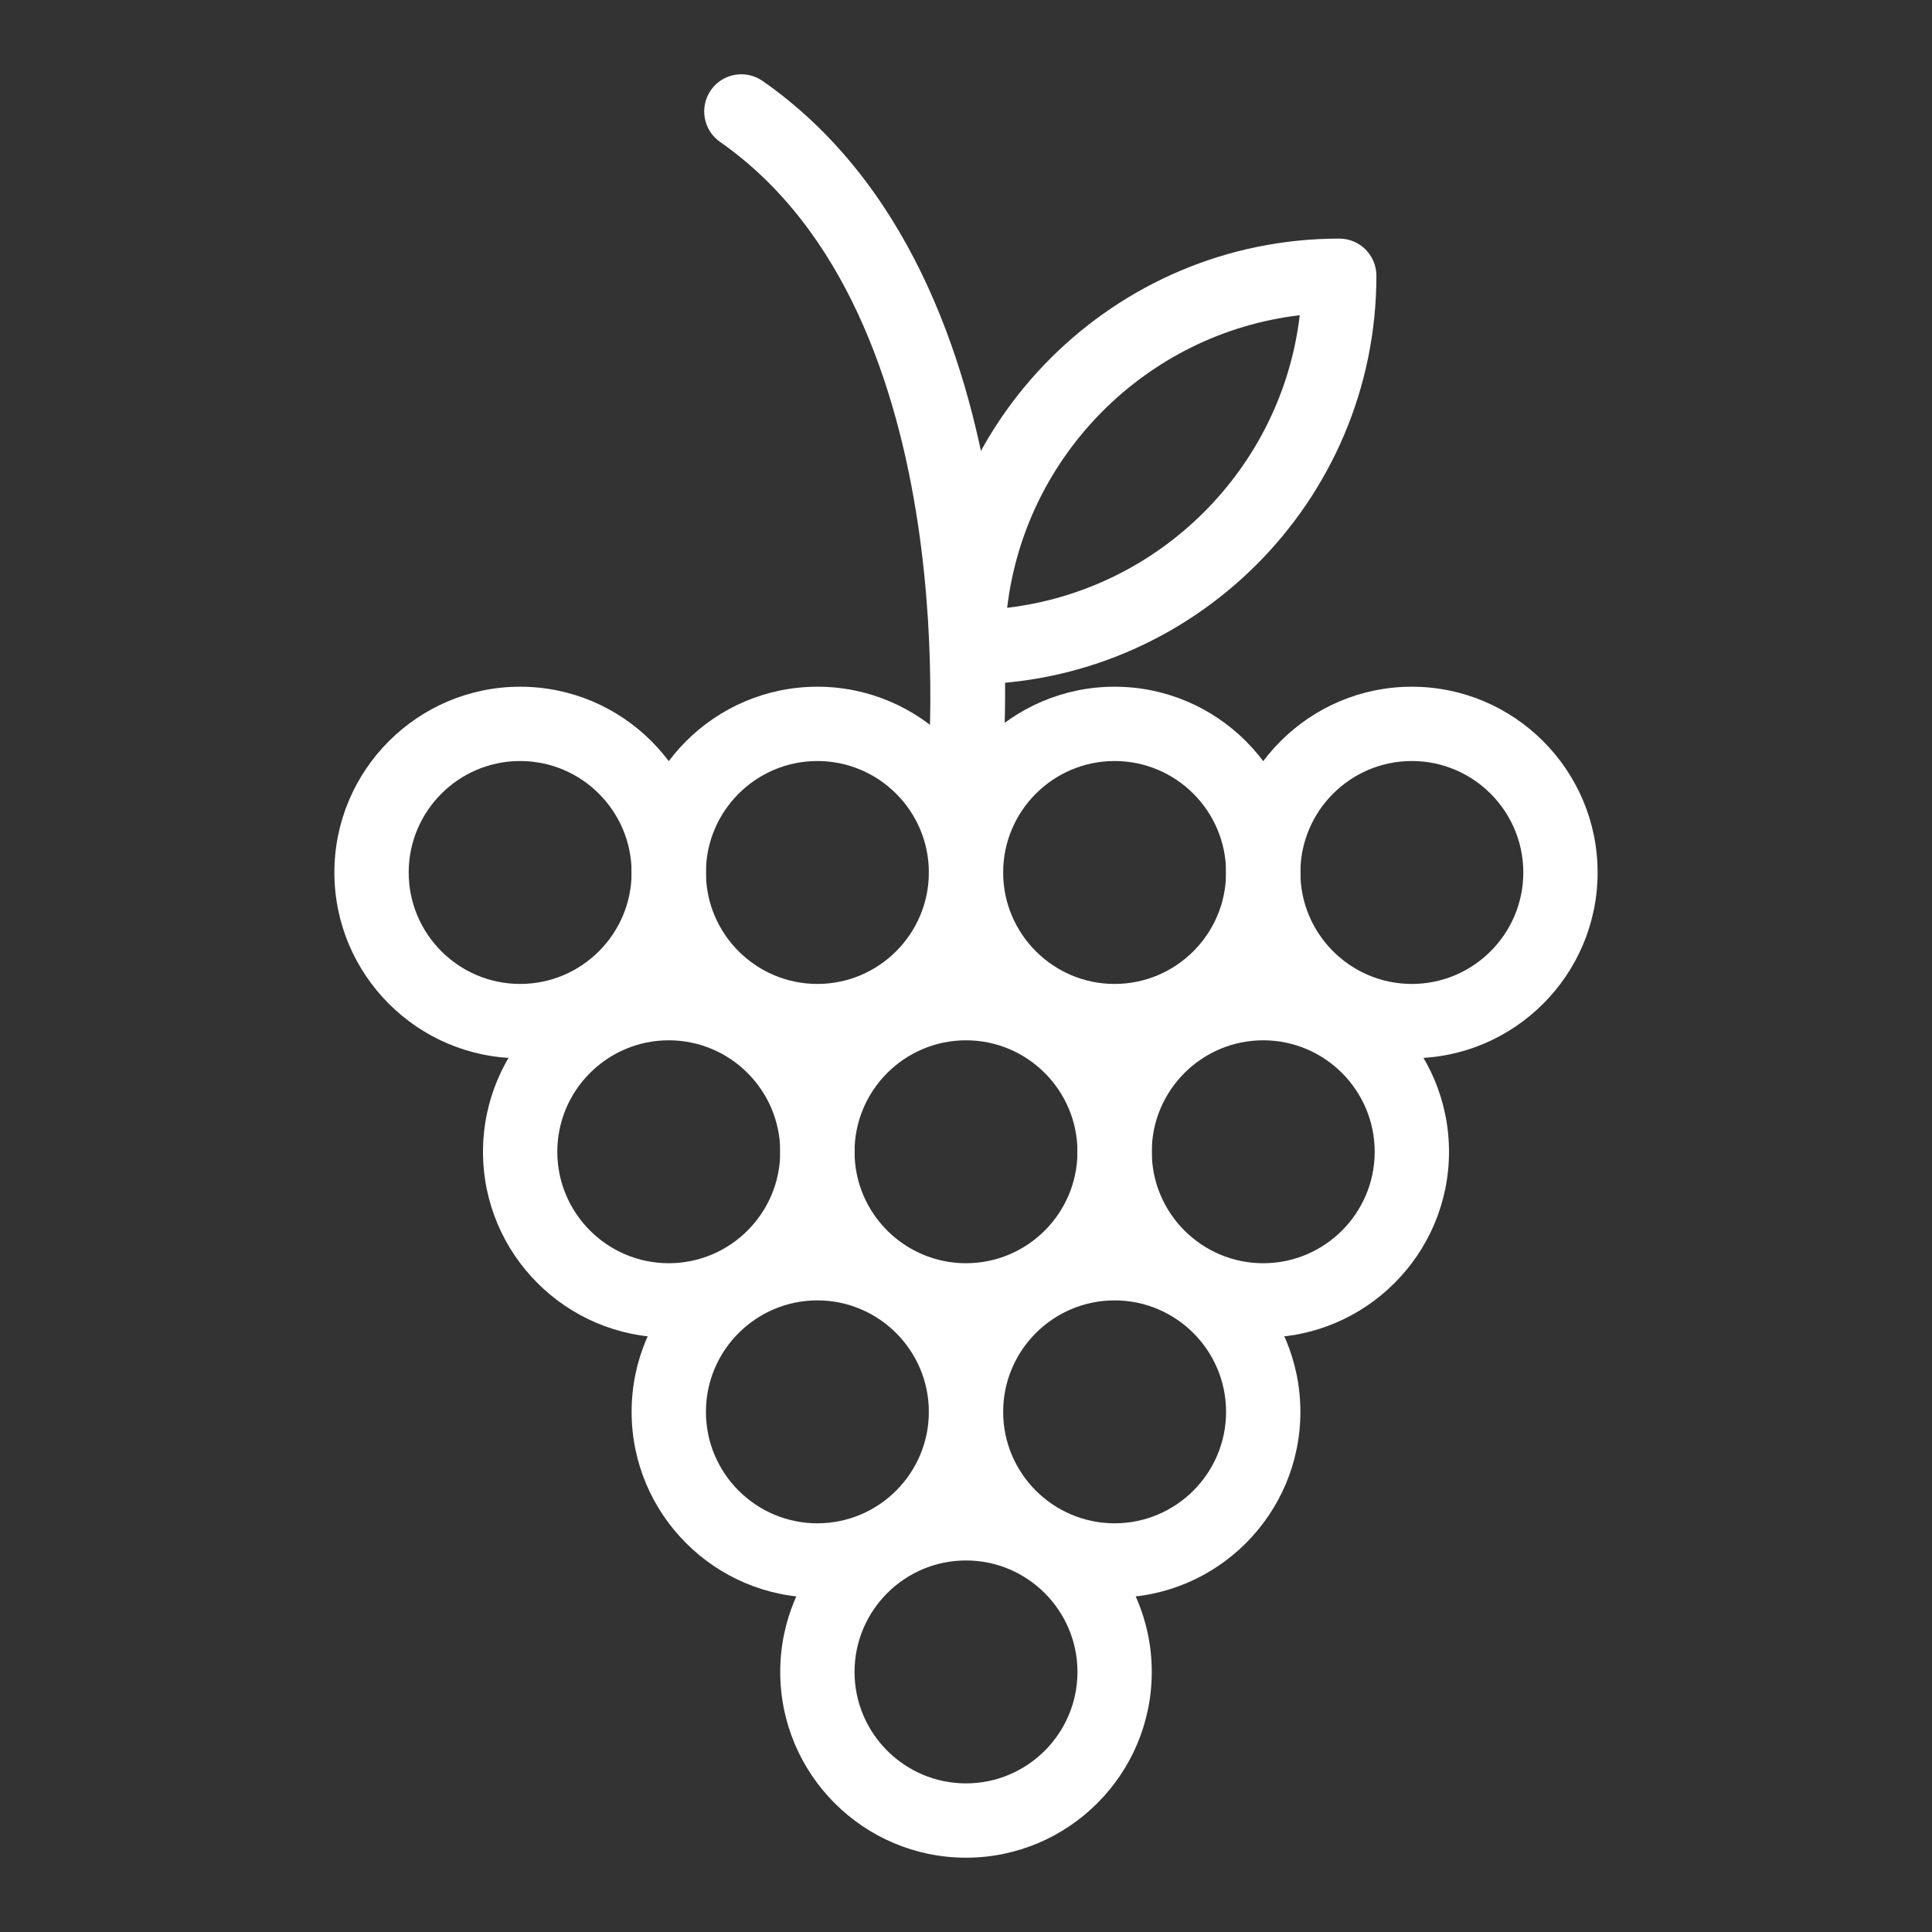 <svg width='200' height='200' fill="#FFFFFF" xmlns="http://www.w3.org/2000/svg" xmlns:xlink="http://www.w3.org/1999/xlink" version="1.1" x="0px" y="0px" viewBox="0 0 52 52" enable-background="new 0 0 52 52" xml:space="preserve"><rect x="0" y="0" width="52" height="52" fill="#333333" stroke="none"/><g><g><g><g><g><path d="M38,28.483c-2.757,0-5-2.243-5-5s2.243-5,5-5s5,2.243,5,5S40.757,28.483,38,28.483z        M38,20.483c-1.654,0-3,1.346-3,3s1.346,3,3,3s3-1.346,3-3S39.654,20.483,38,20.483z"/></g></g><g><g><path d="M30,28.483c-2.757,0-5-2.243-5-5s2.243-5,5-5s5,2.243,5,5S32.757,28.483,30,28.483z        M30,20.483c-1.654,0-3,1.346-3,3s1.346,3,3,3s3-1.346,3-3S31.654,20.483,30,20.483z"/></g></g><g><g><path d="M22,28.483c-2.757,0-5-2.243-5-5s2.243-5,5-5s5,2.243,5,5S24.757,28.483,22,28.483z        M22,20.483c-1.654,0-3,1.346-3,3s1.346,3,3,3s3-1.346,3-3S23.654,20.483,22,20.483z"/></g></g><g><g><path d="M14,28.483c-2.757,0-5-2.243-5-5s2.243-5,5-5s5,2.243,5,5S16.757,28.483,14,28.483z        M14,20.483c-1.654,0-3,1.346-3,3s1.346,3,3,3s3-1.346,3-3S15.654,20.483,14,20.483z"/></g></g></g><g><g><path d="M34,36c-2.757,0-5-2.243-5-5s2.243-5,5-5s5,2.243,5,5S36.757,36,34,36z       M34,28c-1.654,0-3,1.346-3,3s1.346,3,3,3s3-1.346,3-3S35.654,28,34,28z"/></g></g><g><g><path d="M26,36c-2.757,0-5-2.243-5-5s2.243-5,5-5s5,2.243,5,5S28.757,36,26,36z       M26,28c-1.654,0-3,1.346-3,3s1.346,3,3,3s3-1.346,3-3S27.654,28,26,28z"/></g></g><g><g><path d="M18,36c-2.757,0-5-2.243-5-5s2.243-5,5-5s5,2.243,5,5S20.757,36,18,36z       M18,28c-1.654,0-3,1.346-3,3s1.346,3,3,3s3-1.346,3-3S19.654,28,18,28z"/></g></g><g><g><path d="M30,43c-2.757,0-5-2.243-5-5s2.243-5,5-5s5,2.243,5,5S32.757,43,30,43z       M30,35c-1.654,0-3,1.346-3,3s1.346,3,3,3s3-1.346,3-3S31.654,35,30,35z"/></g></g><g><g><path d="M26,50c-2.757,0-5-2.243-5-5s2.243-5,5-5s5,2.243,5,5S28.757,50,26,50z       M26,42c-1.654,0-3,1.346-3,3s1.346,3,3,3s3-1.346,3-3S27.654,42,26,42z"/></g></g><g><g><path d="M22,43c-2.757,0-5-2.243-5-5s2.243-5,5-5s5,2.243,5,5S24.757,43,22,43z       M22,35c-1.654,0-3,1.346-3,3s1.346,3,3,3s3-1.346,3-3S23.654,35,22,35z"/></g></g></g><g><g><g><path d="M25.955,22c-0.033,0-0.067-0.002-0.102-0.006      c-0.55-0.056-0.949-0.546-0.895-1.095c0.013-0.123,1.163-12.374-5.577-17.079      c-0.453-0.316-0.563-0.939-0.248-1.393s0.94-0.563,1.393-0.248      c7.708,5.381,6.479,18.371,6.423,18.922      C26.896,21.616,26.462,22,25.955,22z"/></g></g><g><g><path d="M26.046,18.422c-0.553,0-1-0.447-1-1c0-6.065,4.935-11,11-11      c0.553,0,1,0.447,1,1C37.046,13.487,32.111,18.422,26.046,18.422z M34.983,8.484      c-4.115,0.485-7.39,3.76-7.875,7.875C31.224,15.874,34.498,12.6,34.983,8.484z"/></g></g></g></g></svg>